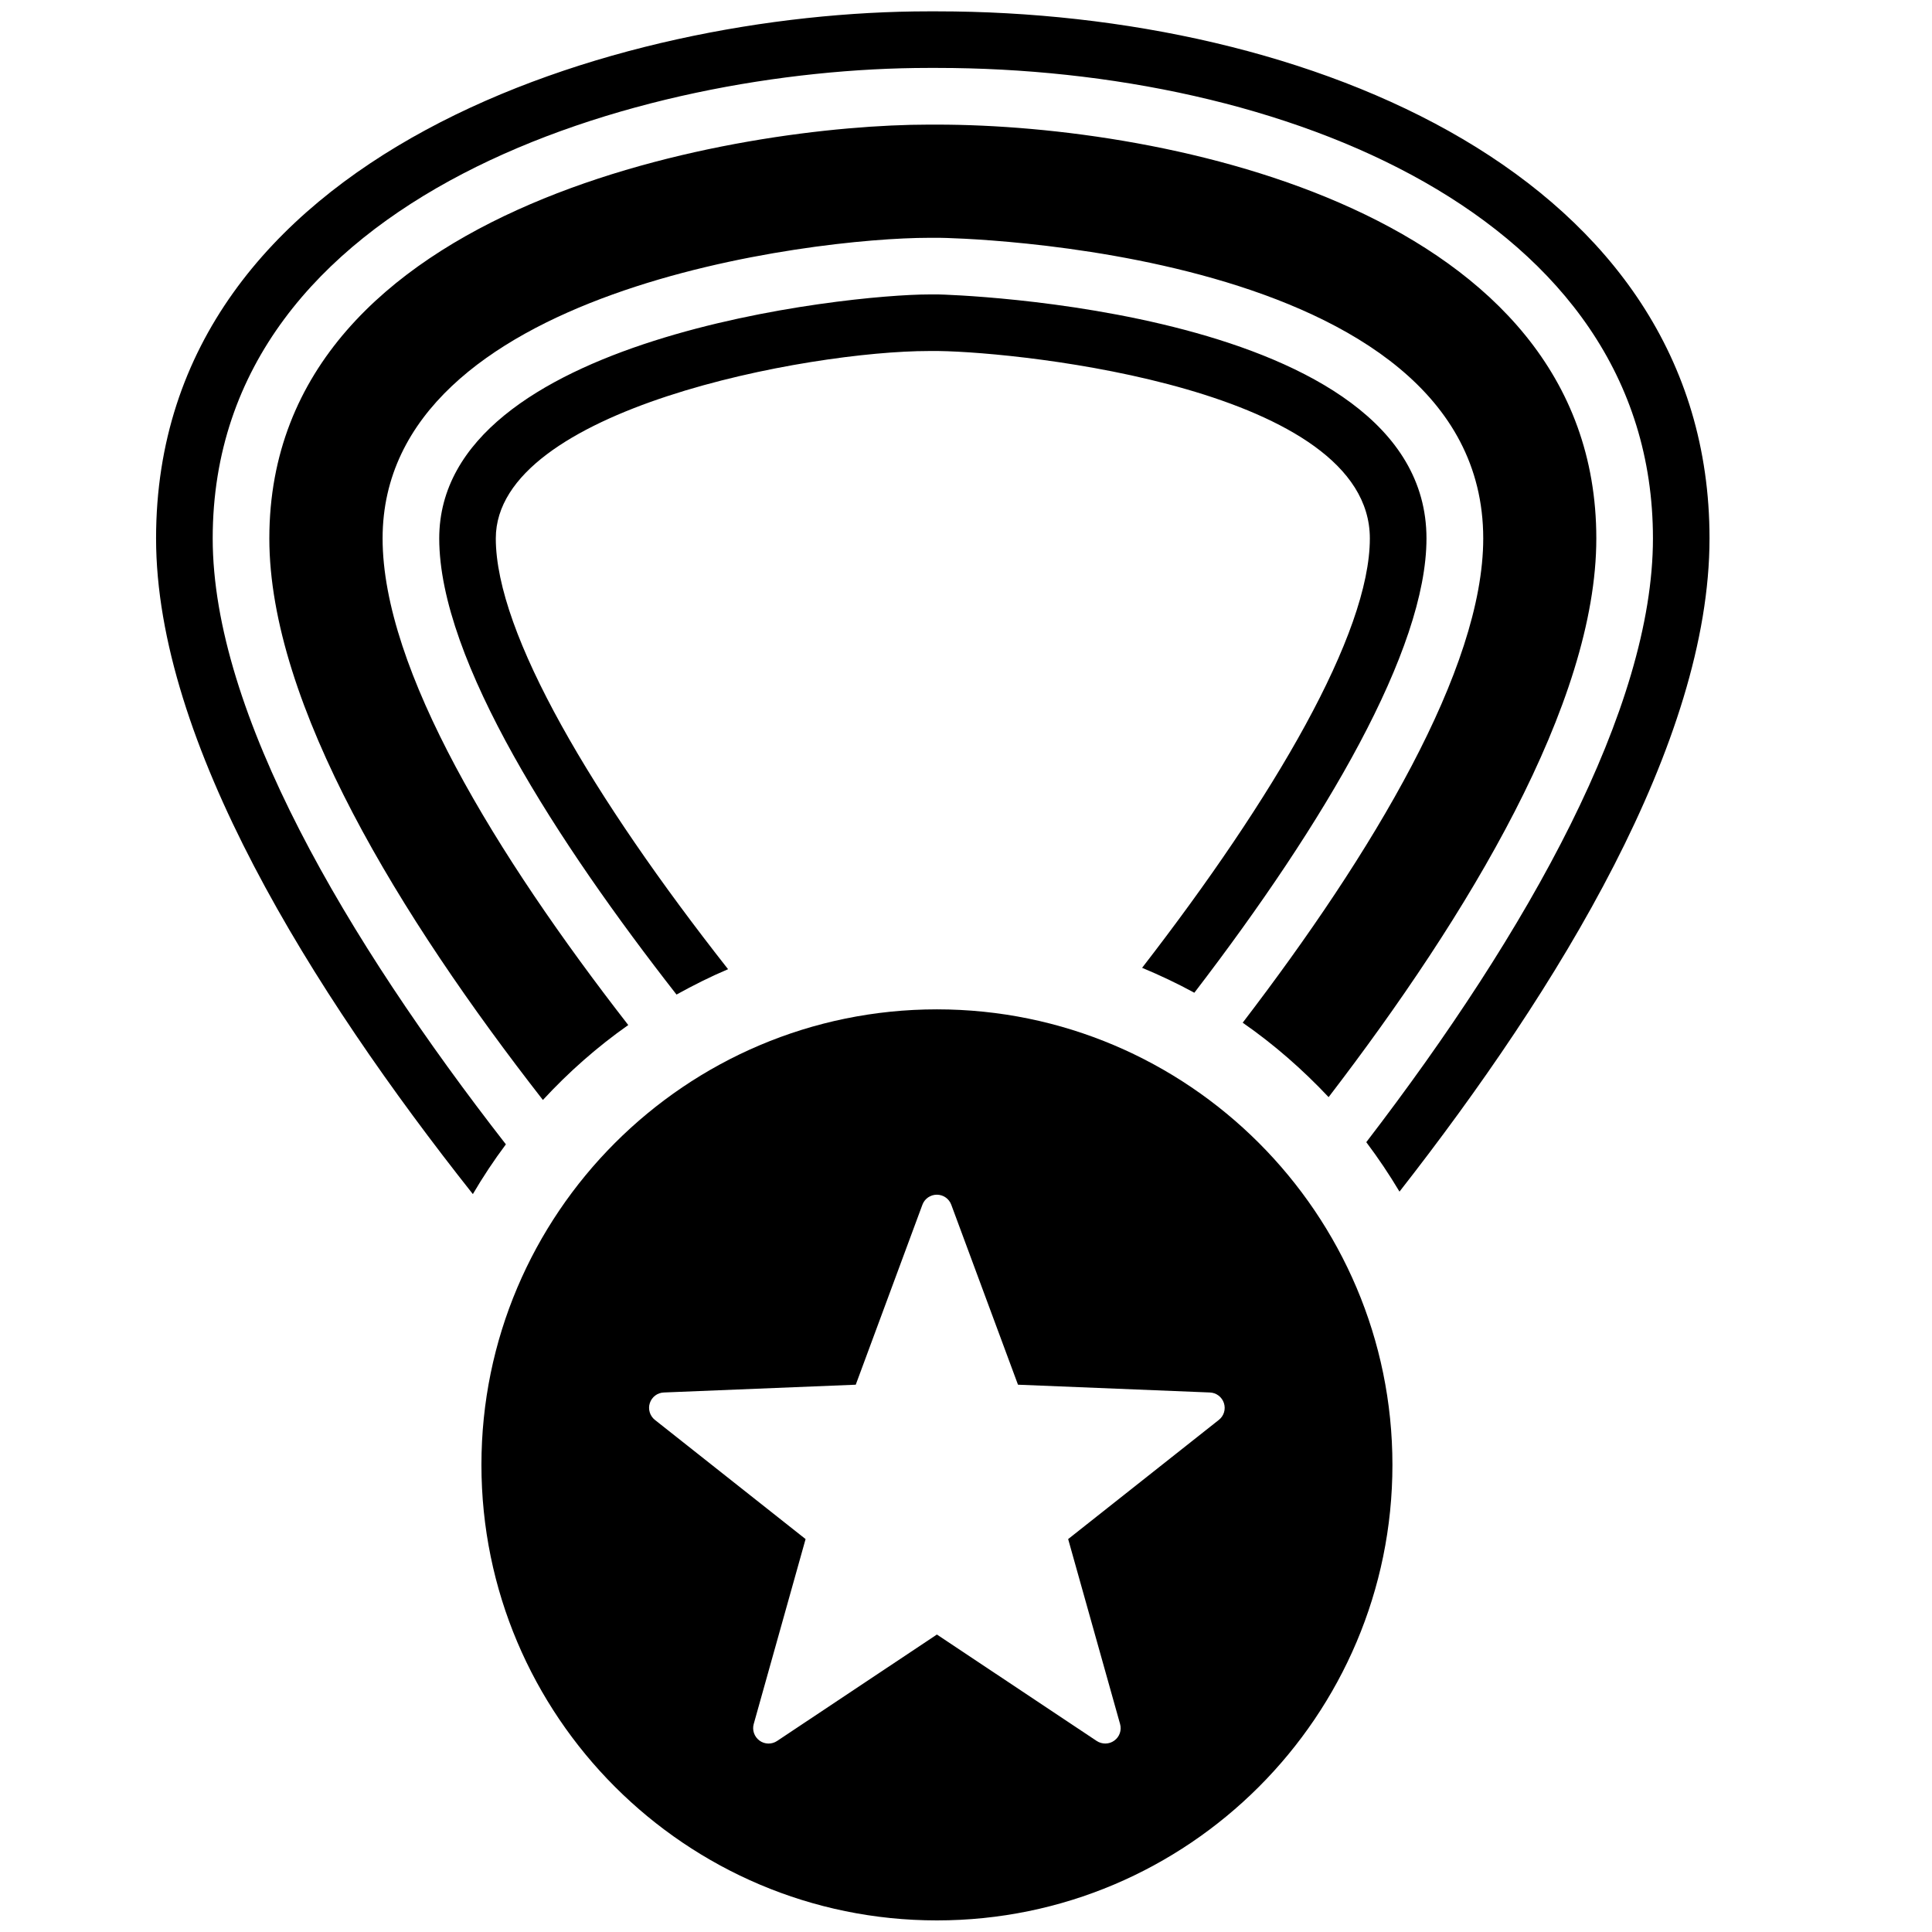 <?xml version="1.0" encoding="utf-8"?>
<!-- Generator: Adobe Illustrator 16.0.0, SVG Export Plug-In . SVG Version: 6.00 Build 0)  -->
<!DOCTYPE svg PUBLIC "-//W3C//DTD SVG 1.1//EN" "http://www.w3.org/Graphics/SVG/1.1/DTD/svg11.dtd">
<svg version="1.1" id="Layer_1" xmlns="http://www.w3.org/2000/svg" xmlns:xlink="http://www.w3.org/1999/xlink" x="0px" y="0px"
	 width="32px" height="32px" viewBox="0 0 32 32" enable-background="new 0 0 32 32" xml:space="preserve">
<g>
	<path d="M15.518,16.718c-4.161,0-7.544,3.386-7.544,7.544c0,4.162,3.384,7.546,7.544,7.546s7.545-3.384,7.545-7.546
		C23.063,20.104,19.679,16.718,15.518,16.718z M18.552,28.555c0.029,0.103-0.009,0.213-0.096,0.275
		c-0.086,0.063-0.202,0.064-0.291,0.006l-2.647-1.763l-2.647,1.763c-0.088,0.059-0.205,0.057-0.291-0.006
		c-0.086-0.063-0.125-0.173-0.096-0.275l0.859-3.063l-2.496-1.974c-0.083-0.066-0.117-0.178-0.084-0.278
		c0.033-0.102,0.125-0.172,0.232-0.176l3.179-0.129l1.104-2.981c0.037-0.1,0.132-0.166,0.239-0.166s0.202,0.066,0.239,0.166
		l1.105,2.981l3.179,0.129c0.106,0.004,0.199,0.074,0.232,0.176c0.033,0.101,0,0.212-0.084,0.278l-2.496,1.974L18.552,28.555z"/>
	<path d="M15.518,0.188h-0.135c-5.144,0-12.798,2.325-12.798,8.729c0,3.365,2.576,7.488,5.247,10.861
		c0.167-0.285,0.35-0.561,0.547-0.824c-2.64-3.391-4.856-7.149-4.856-10.037c0-5.717,7.093-7.792,11.86-7.792h0.135
		c5.712,0,11.86,2.438,11.86,7.792c0,2.808-2.055,6.492-4.748,10.001c0.198,0.263,0.381,0.536,0.55,0.819
		c2.634-3.368,5.135-7.445,5.135-10.82C28.316,2.92,21.682,0.188,15.518,0.188z"/>
	<path d="M19.782,16.443c2.17-2.83,3.845-5.681,3.845-7.525c0-3.825-7.984-4.04-8.078-4.041h-0.166
		c-1.334,0-8.108,0.704-8.108,4.041c0,2.022,1.972,5.049,3.93,7.555c0.277-0.153,0.561-0.296,0.854-0.42
		c-2.232-2.839-3.847-5.556-3.847-7.135c0-2.148,5.196-3.104,7.171-3.104h0.166c1.417,0.02,7.14,0.633,7.14,3.104
		c0,1.577-1.583,4.283-3.772,7.112C19.214,16.154,19.502,16.29,19.782,16.443z"/>
	<path d="M26.44,8.918c0-5.422-7.112-6.854-10.922-6.854h-0.135c-3.038,0-10.922,1.231-10.922,6.854c0,2.745,2.17,6.273,4.531,9.301
		c0.427-0.462,0.899-0.879,1.414-1.241c-2.193-2.821-4.069-5.891-4.069-8.06c0-4.133,7.136-4.979,9.047-4.979h0.184
		c0.09,0,8.999,0.136,8.999,4.979c0,2.161-1.834,5.211-3.984,8.021c0.518,0.36,0.992,0.775,1.423,1.233
		C24.319,15.155,26.44,11.648,26.44,8.918z"/>
</g>
</svg>
